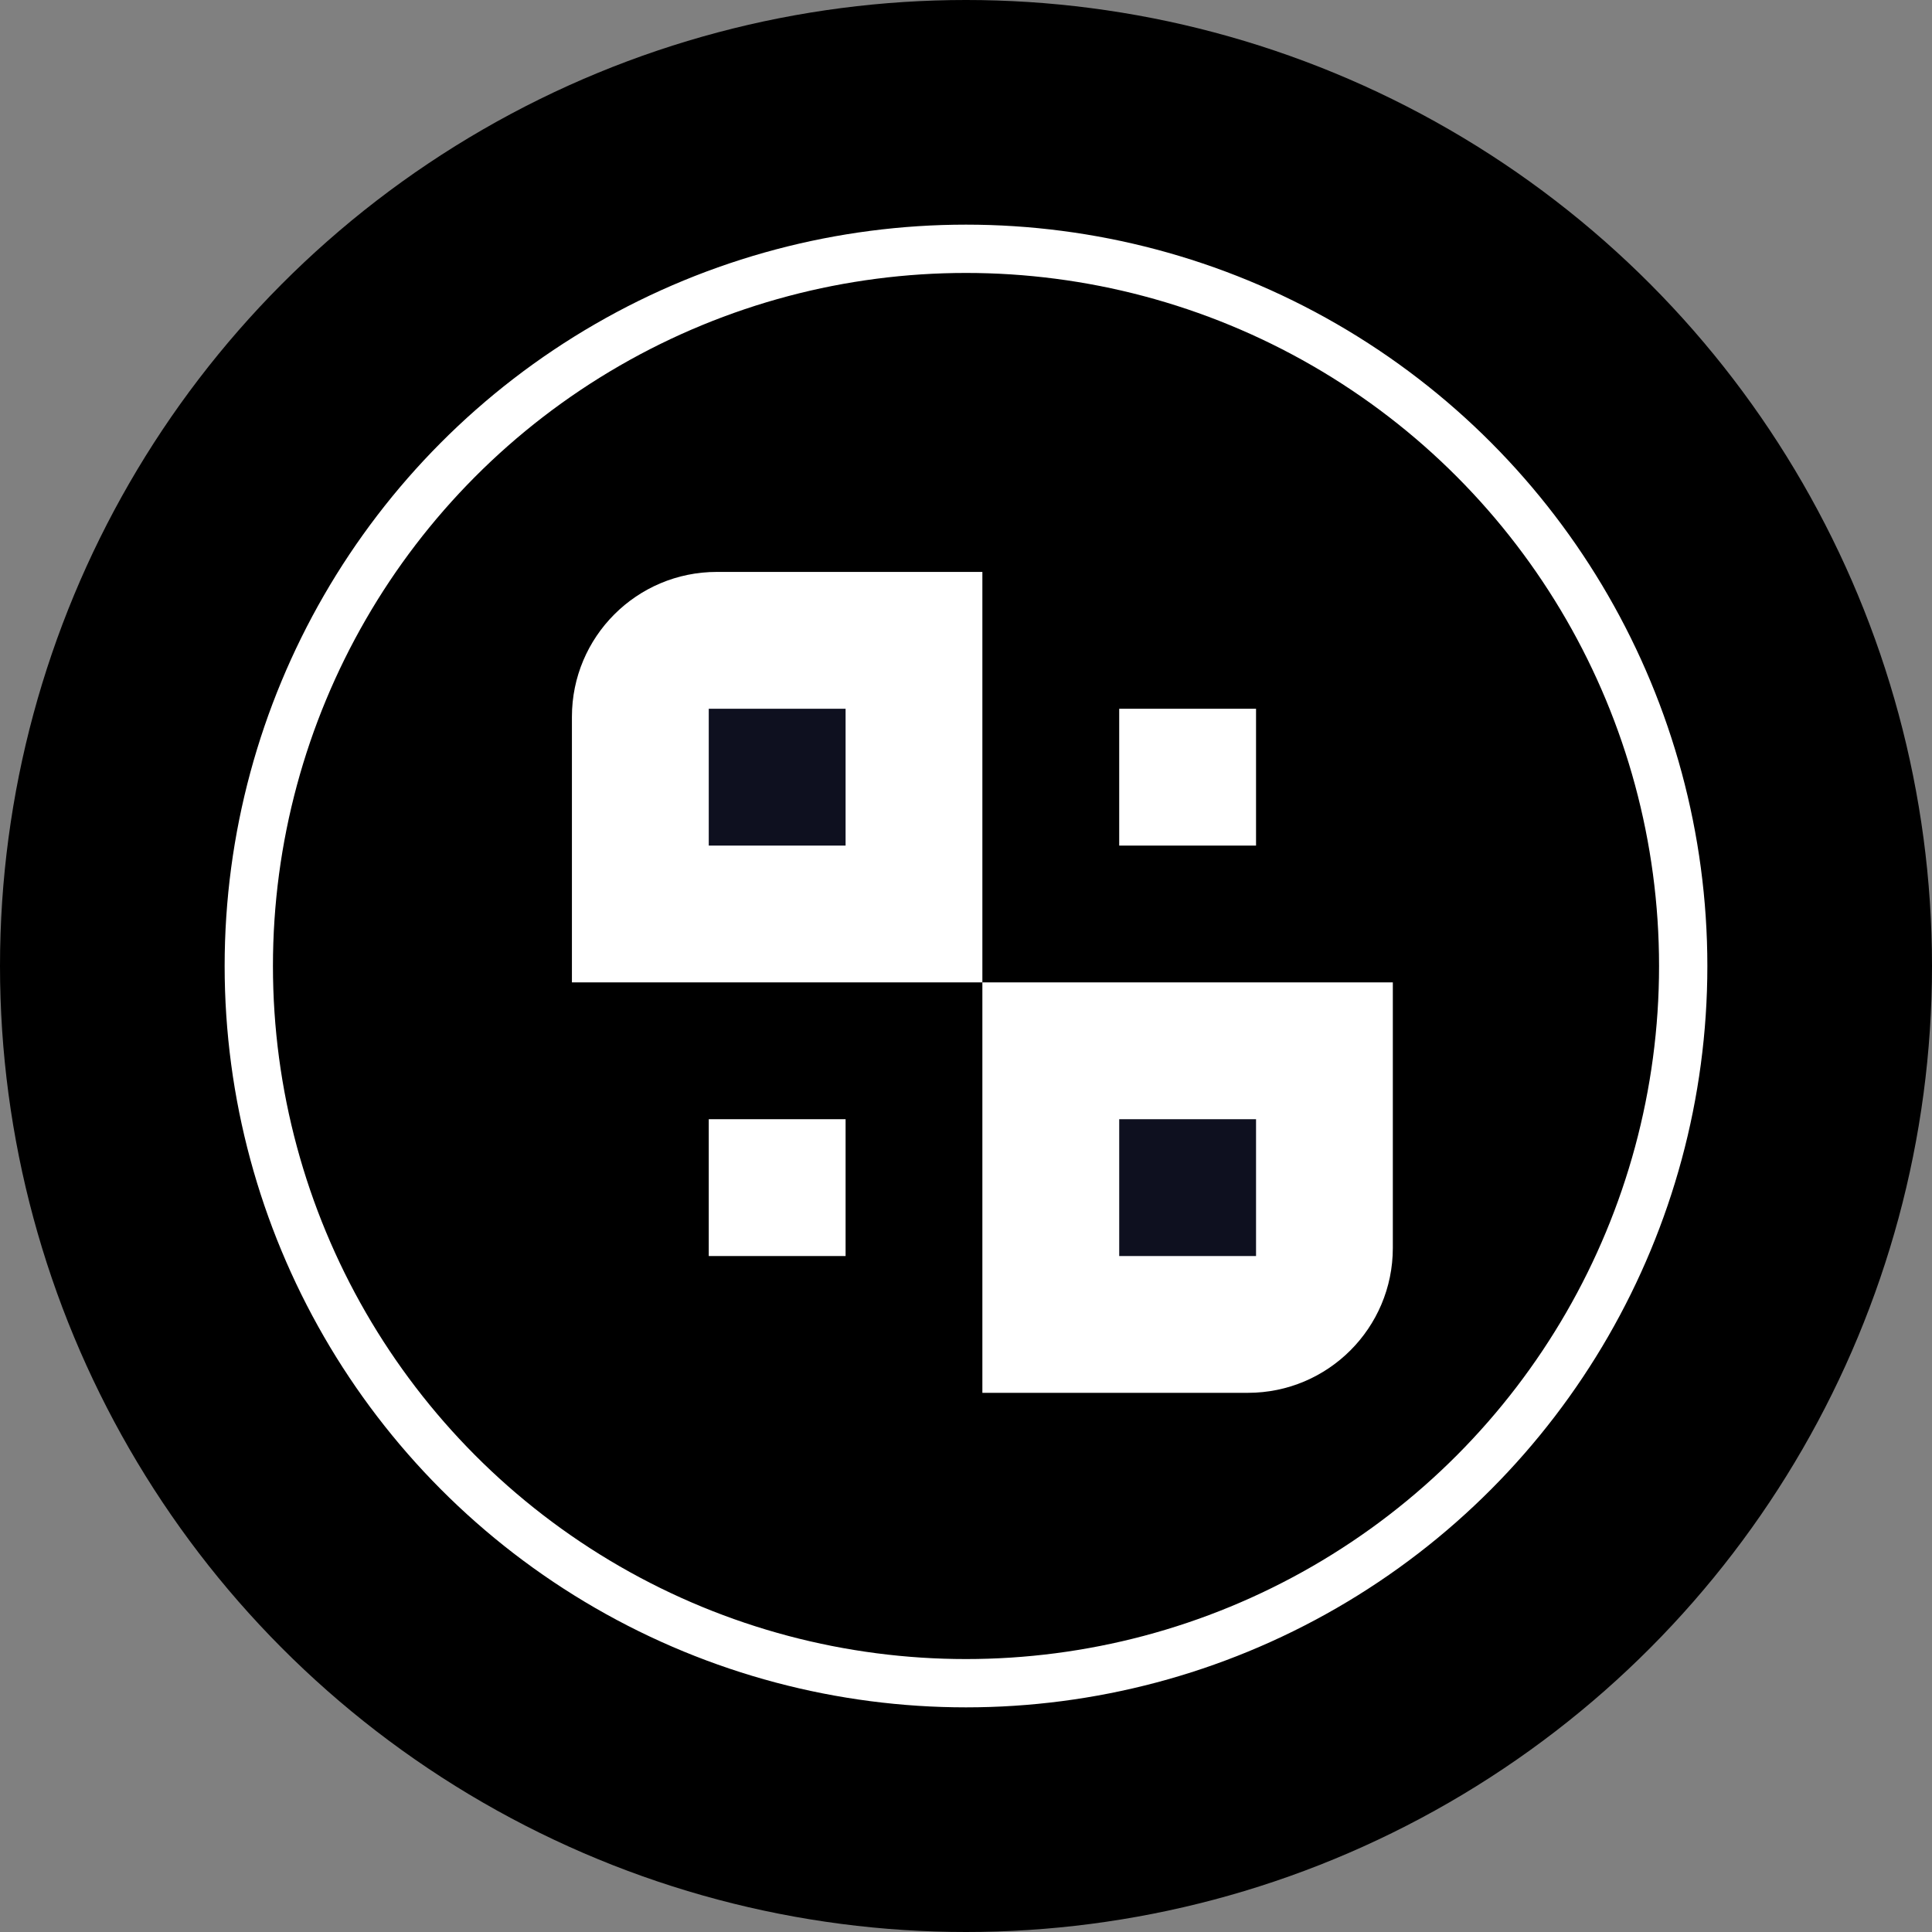 <svg width="40" height="40" viewBox="0 0 40 40" fill="none" xmlns="http://www.w3.org/2000/svg">
<rect x="0" y="0" width="40" height="40" fill="#808080" stroke="none"/>
<circle cx="20" cy="20" r="20" fill="black"/>
<circle cx="20" cy="20" r="14.849" fill="black" stroke="white"/>
<path d="M11.841 14.841C11.841 13.184 13.184 11.841 14.841 11.841H20.339V20.339H11.841V14.841Z" fill="white"/>
<path d="M20.339 20.339H28.837V25.837C28.837 27.494 27.494 28.837 25.837 28.837H20.339V20.339Z" fill="white"/>
<rect x="23.172" y="23.172" width="2.833" height="2.833" fill="#0E101F"/>
<rect x="23.172" y="14.674" width="2.833" height="2.833" fill="white"/>
<rect x="14.674" y="14.674" width="2.833" height="2.833" fill="#0E101F"/>
<rect x="14.674" y="23.172" width="2.833" height="2.833" fill="white"/>
</svg>
